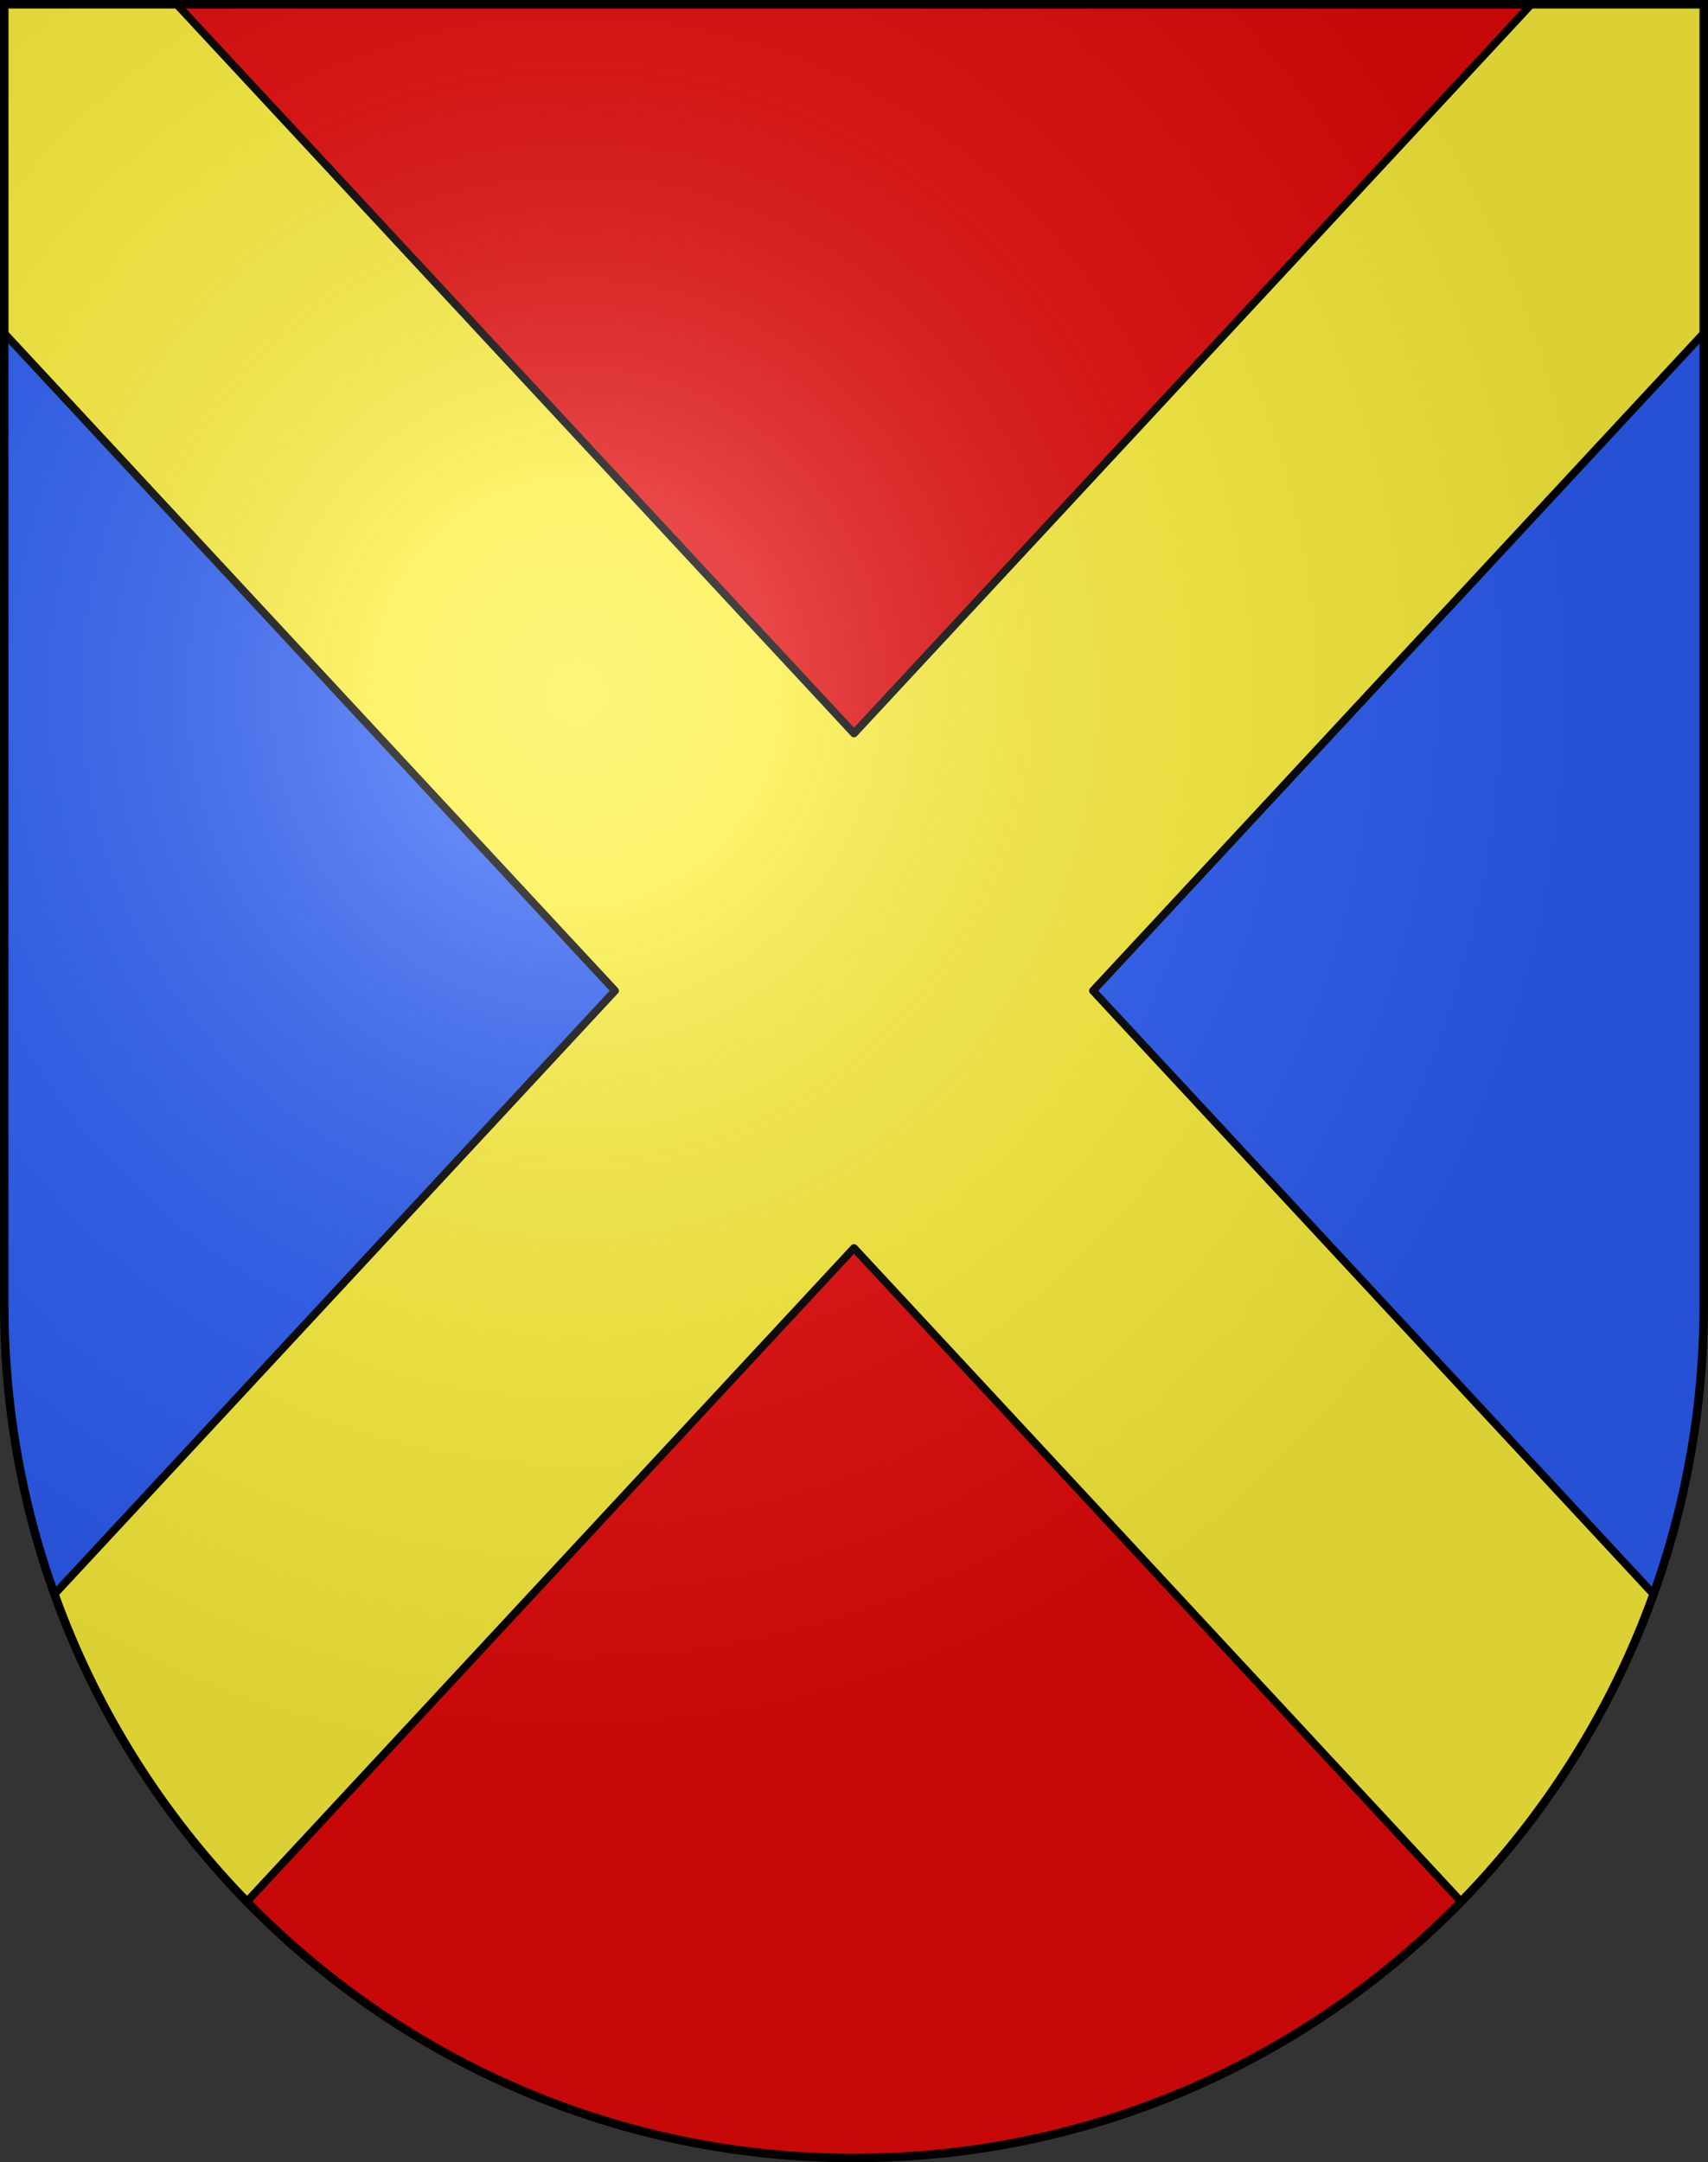 <svg xmlns="http://www.w3.org/2000/svg" xmlns:xlink="http://www.w3.org/1999/xlink" height="763" width="603" version="1.0"><rect width="100%" height="100%" fill="#333333" stroke="none"/><defs><radialGradient xlink:href="#a" id="b" gradientUnits="userSpaceOnUse" gradientTransform="matrix(1.215 0 0 1.267 -839.192 -490.49)" cx="858.042" cy="579.933" fx="858.042" fy="579.933" r="300"/><linearGradient id="a"><stop style="stop-color:#fff;stop-opacity:.314" offset="0"/><stop offset=".19" style="stop-color:#fff;stop-opacity:.251"/><stop style="stop-color:#6b6b6b;stop-opacity:.125" offset=".6"/><stop style="stop-color:#000;stop-opacity:.125" offset="1"/></linearGradient></defs><g style="opacity:1"><path d="M1.5 1.5v458.868c0 166.31 134.315 301.132 300 301.132s300-134.822 300-301.132V1.5H1.5z" style="fill:#e20909;fill-opacity:1"/><path d="m320.5 349.607 248.067 248.067c21.051-41.172 32.933-87.846 32.933-137.306V68.607l-281 281zM1.5 460.368c0 49.46 11.882 96.134 32.933 137.306L282.5 349.607l-281-281v391.761z" style="opacity:1;fill:#2b5df2"/></g><g style="opacity:1"><path style="fill:#fcef3c;stroke:#000;stroke-width:2.75;stroke-linecap:round;stroke-linejoin:round" d="M540.616 1.5 301.5 258.805 62.384 1.5H1.5v116.089l215.617 232.018L19.228 562.55c14.749 41.043 38.131 77.938 67.943 108.492L301.5 440.409l214.329 230.633c29.813-30.556 53.195-67.449 67.943-108.493l-197.89-212.942L601.5 117.589V1.5h-60.884z"/></g><g style="display:inline"><path style="fill:url(#b);fill-opacity:1" d="M1.5 1.5v458.868c0 166.31 134.315 301.132 300 301.132s300-134.821 300-301.132V1.5H1.5z"/></g><g style="display:inline"><path style="fill:none;fill-opacity:1;stroke:#000;stroke-width:3;stroke-miterlimit:4;stroke-dasharray:none;stroke-opacity:1" d="M1.5 1.5v458.868c0 166.31 134.315 301.132 300 301.132s300-134.821 300-301.132V1.5H1.5z"/></g></svg>